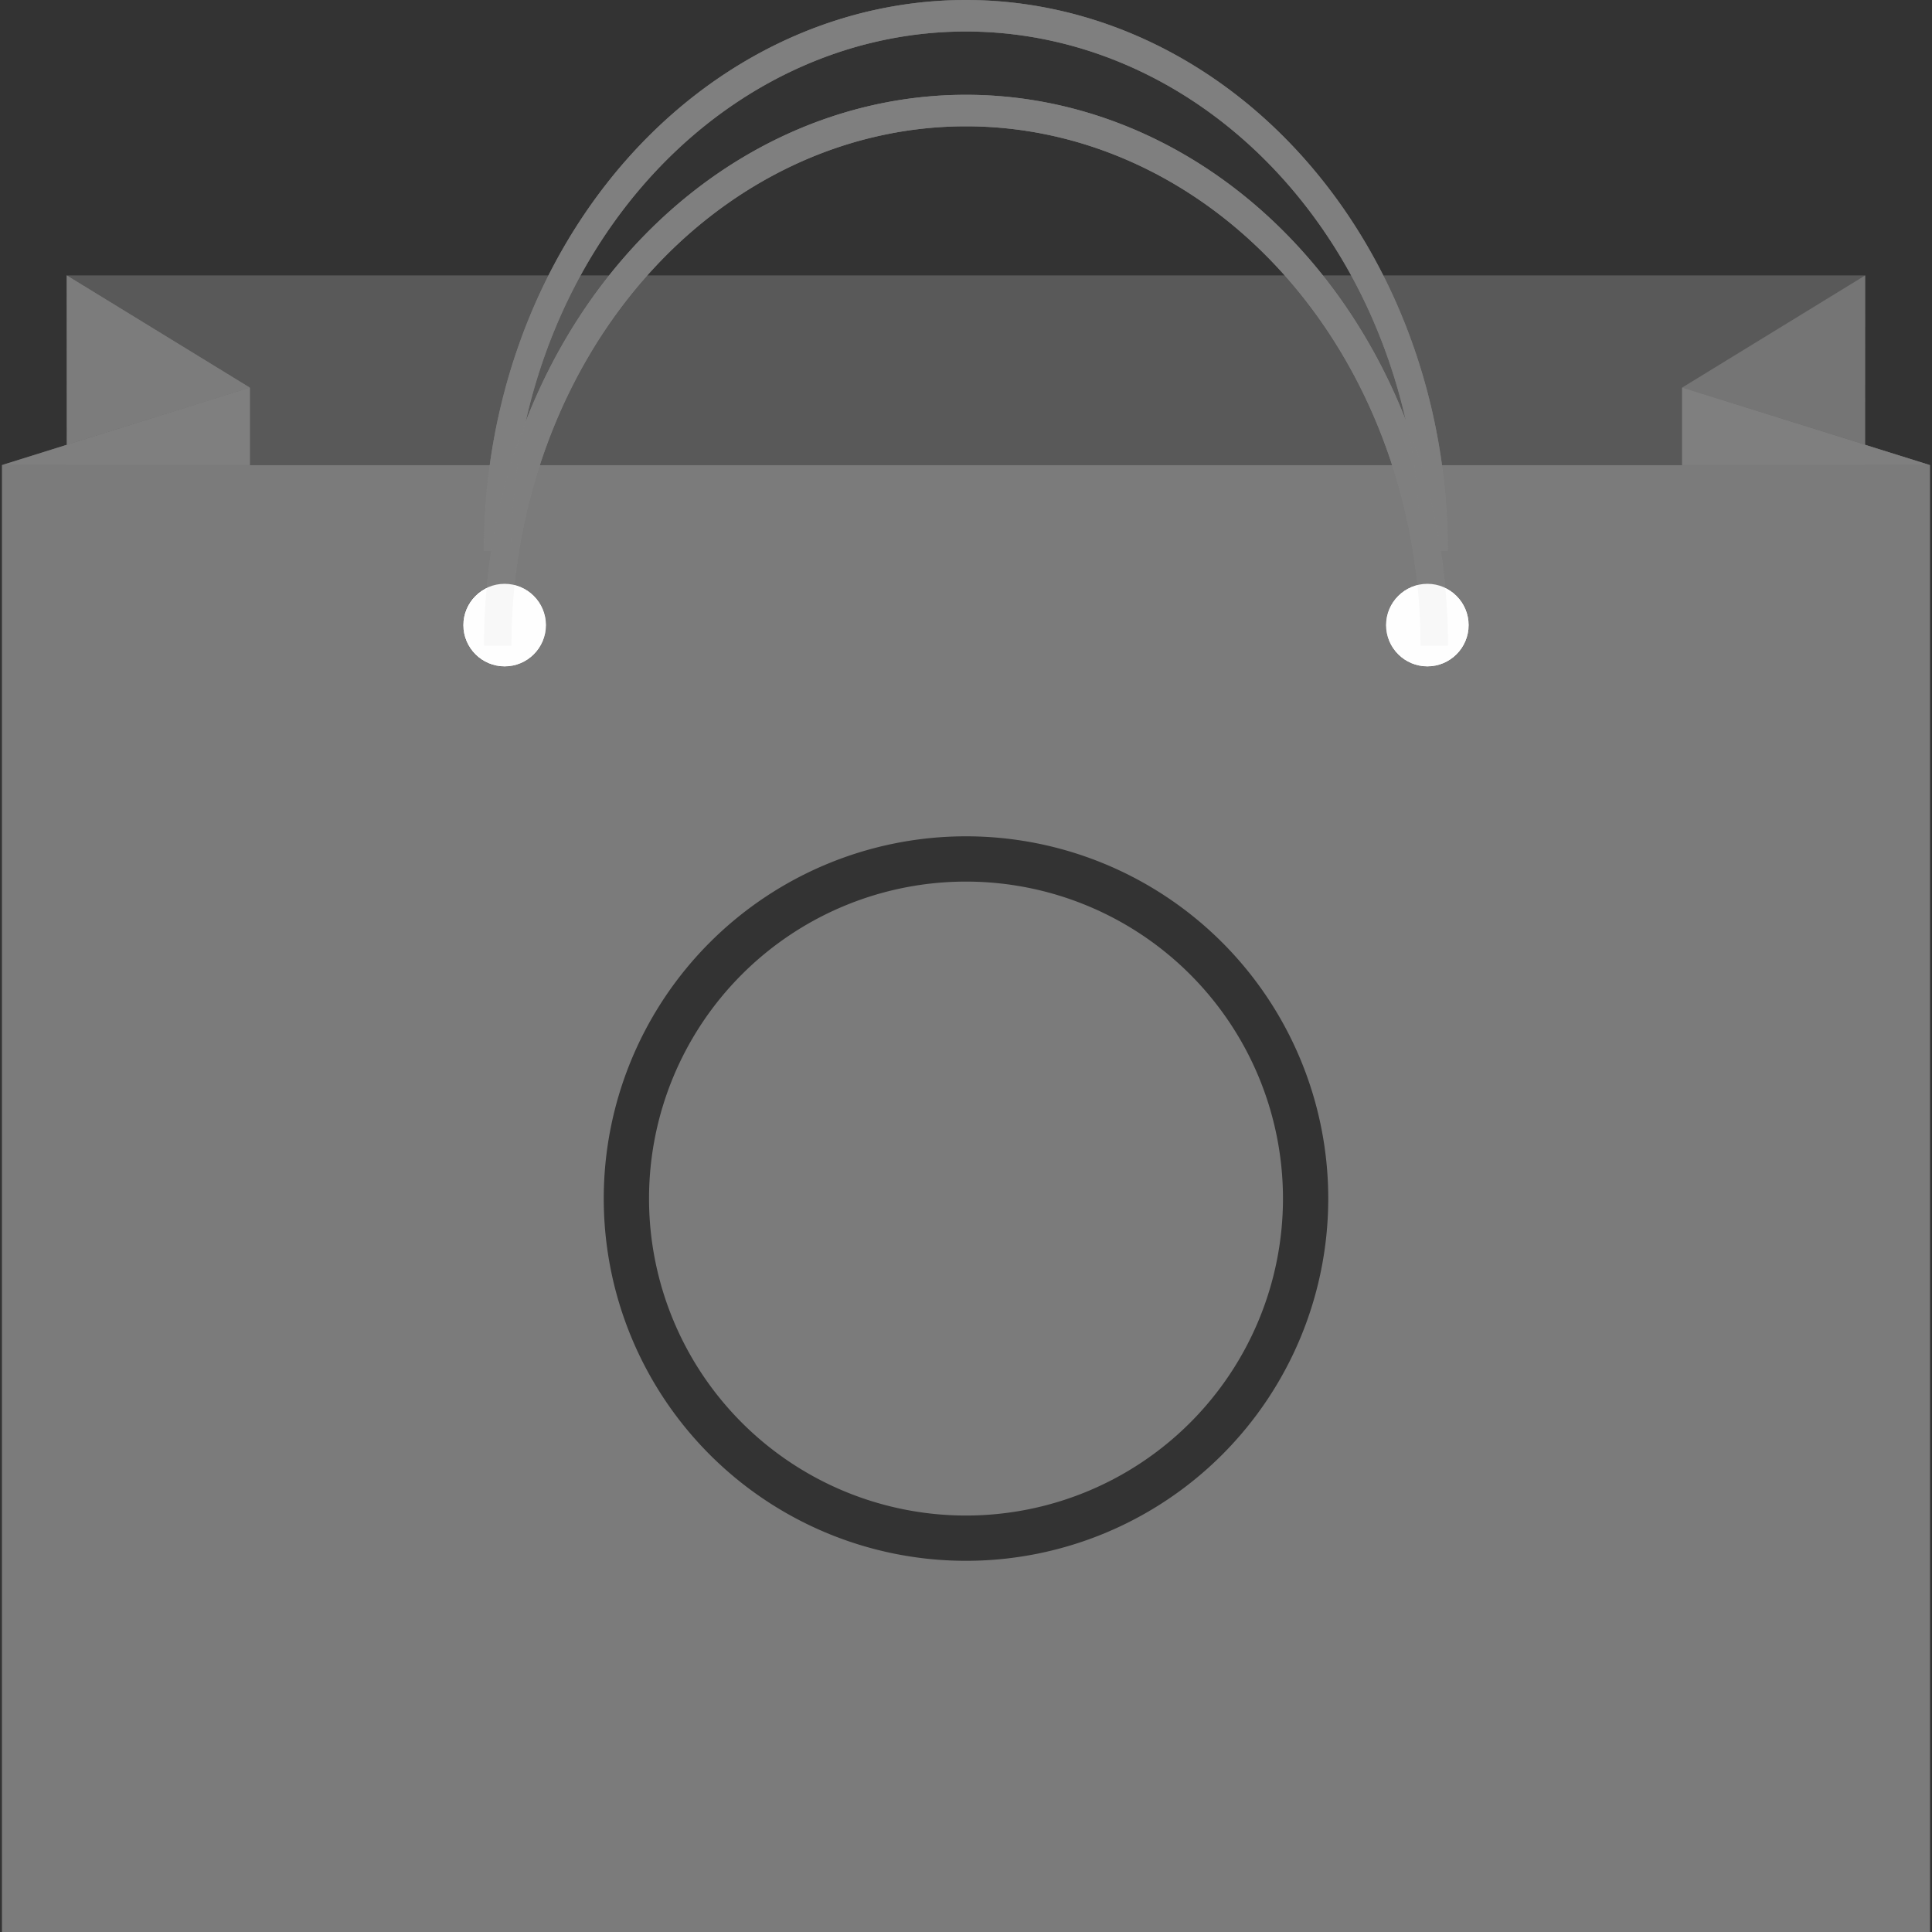 <?xml version="1.0" encoding="UTF-8" standalone="no"?>
<svg
   xmlns:dc="http://purl.org/dc/elements/1.1/"
   xmlns:cc="http://creativecommons.org/ns#"
   xmlns:rdf="http://www.w3.org/1999/02/22-rdf-syntax-ns#"
   xmlns:svg="http://www.w3.org/2000/svg"
   xmlns="http://www.w3.org/2000/svg"
   xmlns:sodipodi="http://sodipodi.sourceforge.net/DTD/sodipodi-0.dtd"
   xmlns:inkscape="http://www.inkscape.org/namespaces/inkscape"
   height="16"
   width="16"
   version="1.1"
   id="svg8"
   sodipodi:docname="org.gnome.Software-symbolic.svg"
   inkscape:version="0.92.3 (2405546, 2018-03-11)">
  <rect width="100%" height="100%" fill="#333333" stroke="none"/>
  <defs
     id="defs12" />
  <sodipodi:namedview
     pagecolor="#ffffff"
     bordercolor="#666666"
     borderopacity="1"
     objecttolerance="10"
     gridtolerance="10"
     guidetolerance="10"
     inkscape:pageopacity="0"
     inkscape:pageshadow="2"
     inkscape:window-width="1920"
     inkscape:window-height="1474"
     id="namedview10"
     showgrid="false"
     inkscape:zoom="59"
     inkscape:cx="8.8430136"
     inkscape:cy="7.3598151"
     inkscape:window-x="1920"
     inkscape:window-y="27"
     inkscape:window-maximized="0"
     inkscape:current-layer="svg8" />
  <path
     inkscape:connector-curvature="0"
     id="path758"
     d="m 0.553,2.281 v 1.571 H 15.445 V 2.281 H 0.553"
     style="fill:#808080;fill-opacity:0.502;fill-rule:evenodd;stroke:none;stroke-width:0.114" />
  <path
     style="opacity:0.94;fill:#808080;fill-opacity:1;stroke:none;stroke-width:0.066;stroke-linecap:butt;stroke-linejoin:bevel;stroke-miterlimit:4;stroke-dasharray:none;stroke-opacity:1;paint-order:fill markers stroke"
     d="M 0.016 3.852 L 0.016 16 L 15.984 16 L 15.984 3.852 L 0.016 3.852 z M 4.152 4.834 A 0.342 0.342 0 0 1 4.18 4.834 A 0.342 0.342 0 0 1 4.521 5.178 A 0.342 0.342 0 0 1 4.18 5.52 A 0.342 0.342 0 0 1 3.836 5.178 A 0.342 0.342 0 0 1 4.152 4.834 z M 11.82 4.834 A 0.342 0.342 0 0 1 12.164 5.178 A 0.342 0.342 0 0 1 11.82 5.52 A 0.342 0.342 0 0 1 11.479 5.178 A 0.342 0.342 0 0 1 11.82 4.834 z M 8 6.926 A 3 3 0 0 1 11 9.926 A 3 3 0 0 1 8 12.926 A 3 3 0 0 1 5 9.926 A 3 3 0 0 1 8 6.926 z M 8 7.301 A 2.625 2.625 0 0 0 5.375 9.926 A 2.625 2.625 0 0 0 8 12.551 A 2.625 2.625 0 0 0 10.625 9.926 A 2.625 2.625 0 0 0 8 7.301 z "
     id="rect1285" />
  <path
     style="opacity:0.94;fill:#808080;fill-opacity:0.941;stroke:none;stroke-width:0.099;stroke-linecap:butt;stroke-linejoin:bevel;stroke-miterlimit:4;stroke-dasharray:none;stroke-opacity:1;paint-order:fill markers stroke"
     d="m 2.069,3.21 v 0.642 H 0.015 Z"
     id="rect1333-4"
     inkscape:connector-curvature="0"
     sodipodi:nodetypes="cccc" />
  <path
     style="opacity:0.94;fill:#808080;fill-opacity:0.737;stroke:none;stroke-width:0.088;stroke-linecap:butt;stroke-linejoin:bevel;stroke-miterlimit:4;stroke-dasharray:none;stroke-opacity:1;paint-order:fill markers stroke"
     d="M 0.553,2.281 0.554,3.683 2.069,3.21 Z"
     id="rect1333-7"
     inkscape:connector-curvature="0"
     sodipodi:nodetypes="cccc" />
  <path
     style="opacity:0.94;fill:#808080;fill-opacity:0.941;stroke:none;stroke-width:0.099;stroke-linecap:butt;stroke-linejoin:bevel;stroke-miterlimit:4;stroke-dasharray:none;stroke-opacity:1;paint-order:fill markers stroke"
     d="m 13.931,3.21 v 0.642 h 2.053 z"
     id="rect1333-4-1"
     inkscape:connector-curvature="0"
     sodipodi:nodetypes="cccc" />
  <path
     style="opacity:0.94;fill:#808080;fill-opacity:0.502;stroke:none;stroke-width:0.088;stroke-linecap:butt;stroke-linejoin:bevel;stroke-miterlimit:4;stroke-dasharray:none;stroke-opacity:1;paint-order:fill markers stroke"
     d="M 15.447,2.281 15.446,3.683 13.931,3.21 Z"
     id="rect1333-7-9"
     inkscape:connector-curvature="0"
     sodipodi:nodetypes="cccc" />
  <g
     id="g919">
    <path
       inkscape:connector-curvature="0"
       id="path1392-8"
       d="M 7.999,-1.33e-6 A 3.992,4.563 0 0 0 4.007,4.563 H 4.235 A 3.764,4.302 0 0 1 7.999,0.261 3.764,4.302 0 0 1 11.763,4.563 h 0.228 A 3.992,4.563 0 0 0 7.999,-1.33e-6 Z"
       style="opacity:0.94;fill:#808080;fill-opacity:0.941;stroke:none;stroke-width:0.09;stroke-linecap:butt;stroke-linejoin:bevel;stroke-miterlimit:4;stroke-dasharray:none;stroke-opacity:1;paint-order:fill markers stroke" />
    <path
       inkscape:connector-curvature="0"
       id="path1392"
       d="M 8,0.785 A 3.992,4.563 0 0 0 4.008,5.348 h 0.228 a 3.764,4.302 0 0 1 3.764,-4.302 3.764,4.302 0 0 1 3.764,4.302 h 0.228 A 3.992,4.563 0 0 0 8,0.785 Z"
       style="opacity:1;fill:#808080;fill-opacity:0.941;stroke:none;stroke-width:0.09;stroke-linecap:butt;stroke-linejoin:bevel;stroke-miterlimit:4;stroke-dasharray:none;stroke-opacity:1;paint-order:fill markers stroke" />
  </g>
  <circle
     style="opacity:0.94;fill:#ffffff;fill-opacity:1;stroke:none;stroke-width:0.027;stroke-linecap:butt;stroke-linejoin:bevel;stroke-miterlimit:4;stroke-dasharray:none;stroke-opacity:1;paint-order:fill markers stroke"
     id="path1428"
     cx="4.179"
     cy="5.177"
     r="0.342" />
  <circle
     style="opacity:0.94;fill:#ffffff;fill-opacity:1;stroke:none;stroke-width:0.027;stroke-linecap:butt;stroke-linejoin:bevel;stroke-miterlimit:4;stroke-dasharray:none;stroke-opacity:1;paint-order:fill markers stroke"
     id="path1428-8"
     cx="11.821"
     cy="5.177"
     r="0.342" />
  <path
     style="opacity:0.94;fill:#17171d;fill-opacity:0.941;stroke:none;stroke-width:0.09;stroke-linecap:butt;stroke-linejoin:bevel;stroke-miterlimit:4;stroke-dasharray:none;stroke-opacity:1;paint-order:fill markers stroke"
     d="m -19.779,0.407 a 4,4.563 0 0 0 -4,4.563 h 0.229 a 3.771,4.302 0 0 1 3.771,-4.302 3.771,4.302 0 0 1 3.771,4.302 h 0.229 a 4,4.563 0 0 0 -4,-4.563 z"
     id="path1392-8-3"
     inkscape:connector-curvature="0" />
  <path
     inkscape:connector-curvature="0"
     id="path758-6"
     d="M -27.24,2.688 V 4.259 h 14.921 V 2.688 h -14.921"
     style="fill:#003059;fill-opacity:1;fill-rule:evenodd;stroke:none;stroke-width:0.114" />
  <rect
     style="opacity:0.94;fill:#0068bf;fill-opacity:1;stroke:none;stroke-width:0.066;stroke-linecap:butt;stroke-linejoin:bevel;stroke-miterlimit:4;stroke-dasharray:none;stroke-opacity:1;paint-order:fill markers stroke"
     id="rect1285-7"
     width="16"
     height="12.148"
     x="-27.778"
     y="4.259"
     ry="0" />
  <g
     id="g1390"
     transform="matrix(0.114,0,0,0.114,-100.539,-2.869)">
    <path
       sodipodi:nodetypes="cccc"
       inkscape:connector-curvature="0"
       id="rect1333-4-5"
       d="m 654.656,56.864 v 5.625 h -18 z"
       style="opacity:0.94;fill:#00aff5;fill-opacity:1;stroke:none;stroke-width:0.872;stroke-linecap:butt;stroke-linejoin:bevel;stroke-miterlimit:4;stroke-dasharray:none;stroke-opacity:1;paint-order:fill markers stroke" />
    <path
       sodipodi:nodetypes="cccc"
       inkscape:connector-curvature="0"
       id="rect1333-7-3"
       d="m 641.369,48.719 0.006,12.291 13.281,-4.146 z"
       style="opacity:0.94;fill:#000a59;fill-opacity:1;stroke:none;stroke-width:0.775;stroke-linecap:butt;stroke-linejoin:bevel;stroke-miterlimit:4;stroke-dasharray:none;stroke-opacity:1;paint-order:fill markers stroke" />
  </g>
  <g
     id="g1386"
     transform="matrix(-0.114,0,0,0.114,74.47,2.442)">
    <path
       sodipodi:nodetypes="cccc"
       inkscape:connector-curvature="0"
       id="rect1333-4-1-5"
       d="m 772.675,10.303 v 5.625 h -18 z"
       style="opacity:0.94;fill:#00aff5;fill-opacity:1;stroke:none;stroke-width:0.872;stroke-linecap:butt;stroke-linejoin:bevel;stroke-miterlimit:4;stroke-dasharray:none;stroke-opacity:1;paint-order:fill markers stroke" />
    <path
       sodipodi:nodetypes="cccc"
       inkscape:connector-curvature="0"
       id="rect1333-7-9-6"
       d="m 759.388,2.158 0.006,12.291 13.281,-4.146 z"
       style="opacity:0.94;fill:#000a59;fill-opacity:1;stroke:none;stroke-width:0.775;stroke-linecap:butt;stroke-linejoin:bevel;stroke-miterlimit:4;stroke-dasharray:none;stroke-opacity:1;paint-order:fill markers stroke" />
  </g>
  <path
     style="opacity:0.94;fill:#17171d;fill-opacity:0.982;stroke:none;stroke-width:0.09;stroke-linecap:butt;stroke-linejoin:bevel;stroke-miterlimit:4;stroke-dasharray:none;stroke-opacity:1;paint-order:fill markers stroke"
     d="m -19.778,1.192 a 4,4.563 0 0 0 -4,4.563 h 0.229 a 3.771,4.302 0 0 1 3.771,-4.302 3.771,4.302 0 0 1 3.771,4.302 h 0.229 a 4,4.563 0 0 0 -4,-4.563 z"
     id="path1392-2"
     inkscape:connector-curvature="0" />
  <ellipse
     style="opacity:0.94;fill:#17171d;fill-opacity:0.995;stroke:none;stroke-width:0.027;stroke-linecap:butt;stroke-linejoin:bevel;stroke-miterlimit:4;stroke-dasharray:none;stroke-opacity:1;paint-order:fill markers stroke"
     id="path1428-9"
     cx="-23.607"
     cy="5.584"
     rx="0.343"
     ry="0.342" />
  <ellipse
     style="opacity:0.94;fill:#17171d;fill-opacity:1;stroke:none;stroke-width:0.027;stroke-linecap:butt;stroke-linejoin:bevel;stroke-miterlimit:4;stroke-dasharray:none;stroke-opacity:1;paint-order:fill markers stroke"
     id="path1428-8-1"
     cx="-15.95"
     cy="5.584"
     rx="0.343"
     ry="0.342" />
  <path
     style="fill:#ffffff;fill-opacity:1;stroke:none;stroke-width:1.23;stroke-miterlimit:4;stroke-dasharray:none;stroke-opacity:1"
     d="m -19.778,7.333 a 3.006,3 0 0 0 -3.006,3 3.006,3 0 0 0 3.006,3 3.006,3 0 0 0 3.006,-3 3.006,3 0 0 0 -3.006,-3 z m 0,0.375 a 2.63,2.625 0 0 1 2.63,2.625 2.63,2.625 0 0 1 -2.63,2.625 2.63,2.625 0 0 1 -2.63,-2.625 2.63,2.625 0 0 1 2.63,-2.625 z"
     id="path820-2"
     inkscape:connector-curvature="0" />
  <path
     inkscape:connector-curvature="0"
     id="path868"
     d="m -16.253,18.316 a 3.006,3 0 0 0 -3.006,3 3.006,3 0 0 0 3.006,3 3.006,3 0 0 0 3.006,-3 3.006,3 0 0 0 -3.006,-3 z m 0,0.375 a 2.63,2.625 0 0 1 2.63,2.625 2.63,2.625 0 0 1 -2.63,2.625 2.63,2.625 0 0 1 -2.63,-2.625 2.63,2.625 0 0 1 2.63,-2.625 z"
     style="fill:#666666;fill-opacity:1;stroke:none;stroke-width:1.23;stroke-miterlimit:4;stroke-dasharray:none;stroke-opacity:1" />
  <g
     id="g925">
    <path
       style="opacity:0.94;fill:#808080;fill-opacity:0.941;stroke:none;stroke-width:0.09;stroke-linecap:butt;stroke-linejoin:bevel;stroke-miterlimit:4;stroke-dasharray:none;stroke-opacity:1;paint-order:fill markers stroke"
       d="M 7.999,-1.33e-6 A 3.992,4.563 0 0 0 4.007,4.563 H 4.235 A 3.764,4.302 0 0 1 7.999,0.261 3.764,4.302 0 0 1 11.763,4.563 h 0.228 A 3.992,4.563 0 0 0 7.999,-1.33e-6 Z"
       id="path921"
       inkscape:connector-curvature="0" />
    <path
       style="opacity:1;fill:#808080;fill-opacity:0.941;stroke:none;stroke-width:0.09;stroke-linecap:butt;stroke-linejoin:bevel;stroke-miterlimit:4;stroke-dasharray:none;stroke-opacity:1;paint-order:fill markers stroke"
       d="M 8,0.785 A 3.992,4.563 0 0 0 4.008,5.348 h 0.228 a 3.764,4.302 0 0 1 3.764,-4.302 3.764,4.302 0 0 1 3.764,4.302 h 0.228 A 3.992,4.563 0 0 0 8,0.785 Z"
       id="path923"
       inkscape:connector-curvature="0" />
  </g>
  <circle
     r="0.342"
     cy="5.177"
     cx="4.179"
     id="circle927"
     style="opacity:0.94;fill:#ffffff;fill-opacity:1;stroke:none;stroke-width:0.027;stroke-linecap:butt;stroke-linejoin:bevel;stroke-miterlimit:4;stroke-dasharray:none;stroke-opacity:1;paint-order:fill markers stroke" />
  <circle
     r="0.342"
     cy="5.177"
     cx="11.821"
     id="circle929"
     style="opacity:0.94;fill:#ffffff;fill-opacity:1;stroke:none;stroke-width:0.027;stroke-linecap:butt;stroke-linejoin:bevel;stroke-miterlimit:4;stroke-dasharray:none;stroke-opacity:1;paint-order:fill markers stroke" />
  <g
     id="g938">
    <path
       style="opacity:0.94;fill:#808080;fill-opacity:0.737;stroke:none;stroke-width:0.088;stroke-linecap:butt;stroke-linejoin:bevel;stroke-miterlimit:4;stroke-dasharray:none;stroke-opacity:1;paint-order:fill markers stroke"
       d="M 0.553,2.281 0.554,3.683 2.069,3.21 Z"
       id="path932"
       inkscape:connector-curvature="0"
       sodipodi:nodetypes="cccc" />
    <path
       style="opacity:0.94;fill:#808080;fill-opacity:0.941;stroke:none;stroke-width:0.099;stroke-linecap:butt;stroke-linejoin:bevel;stroke-miterlimit:4;stroke-dasharray:none;stroke-opacity:1;paint-order:fill markers stroke"
       d="m 2.069,3.21 v 0.642 H 0.015 Z"
       id="path934"
       inkscape:connector-curvature="0"
       sodipodi:nodetypes="cccc" />
  </g>
  <g
     id="g946">
    <path
       style="opacity:0.94;fill:#808080;fill-opacity:0.502;stroke:none;stroke-width:0.088;stroke-linecap:butt;stroke-linejoin:bevel;stroke-miterlimit:4;stroke-dasharray:none;stroke-opacity:1;paint-order:fill markers stroke"
       d="M 15.447,2.281 15.446,3.683 13.931,3.21 Z"
       id="path940"
       inkscape:connector-curvature="0"
       sodipodi:nodetypes="cccc" />
    <path
       style="opacity:0.94;fill:#808080;fill-opacity:0.941;stroke:none;stroke-width:0.099;stroke-linecap:butt;stroke-linejoin:bevel;stroke-miterlimit:4;stroke-dasharray:none;stroke-opacity:1;paint-order:fill markers stroke"
       d="m 13.931,3.21 v 0.642 h 2.053 z"
       id="path942"
       inkscape:connector-curvature="0"
       sodipodi:nodetypes="cccc" />
  </g>
</svg>
